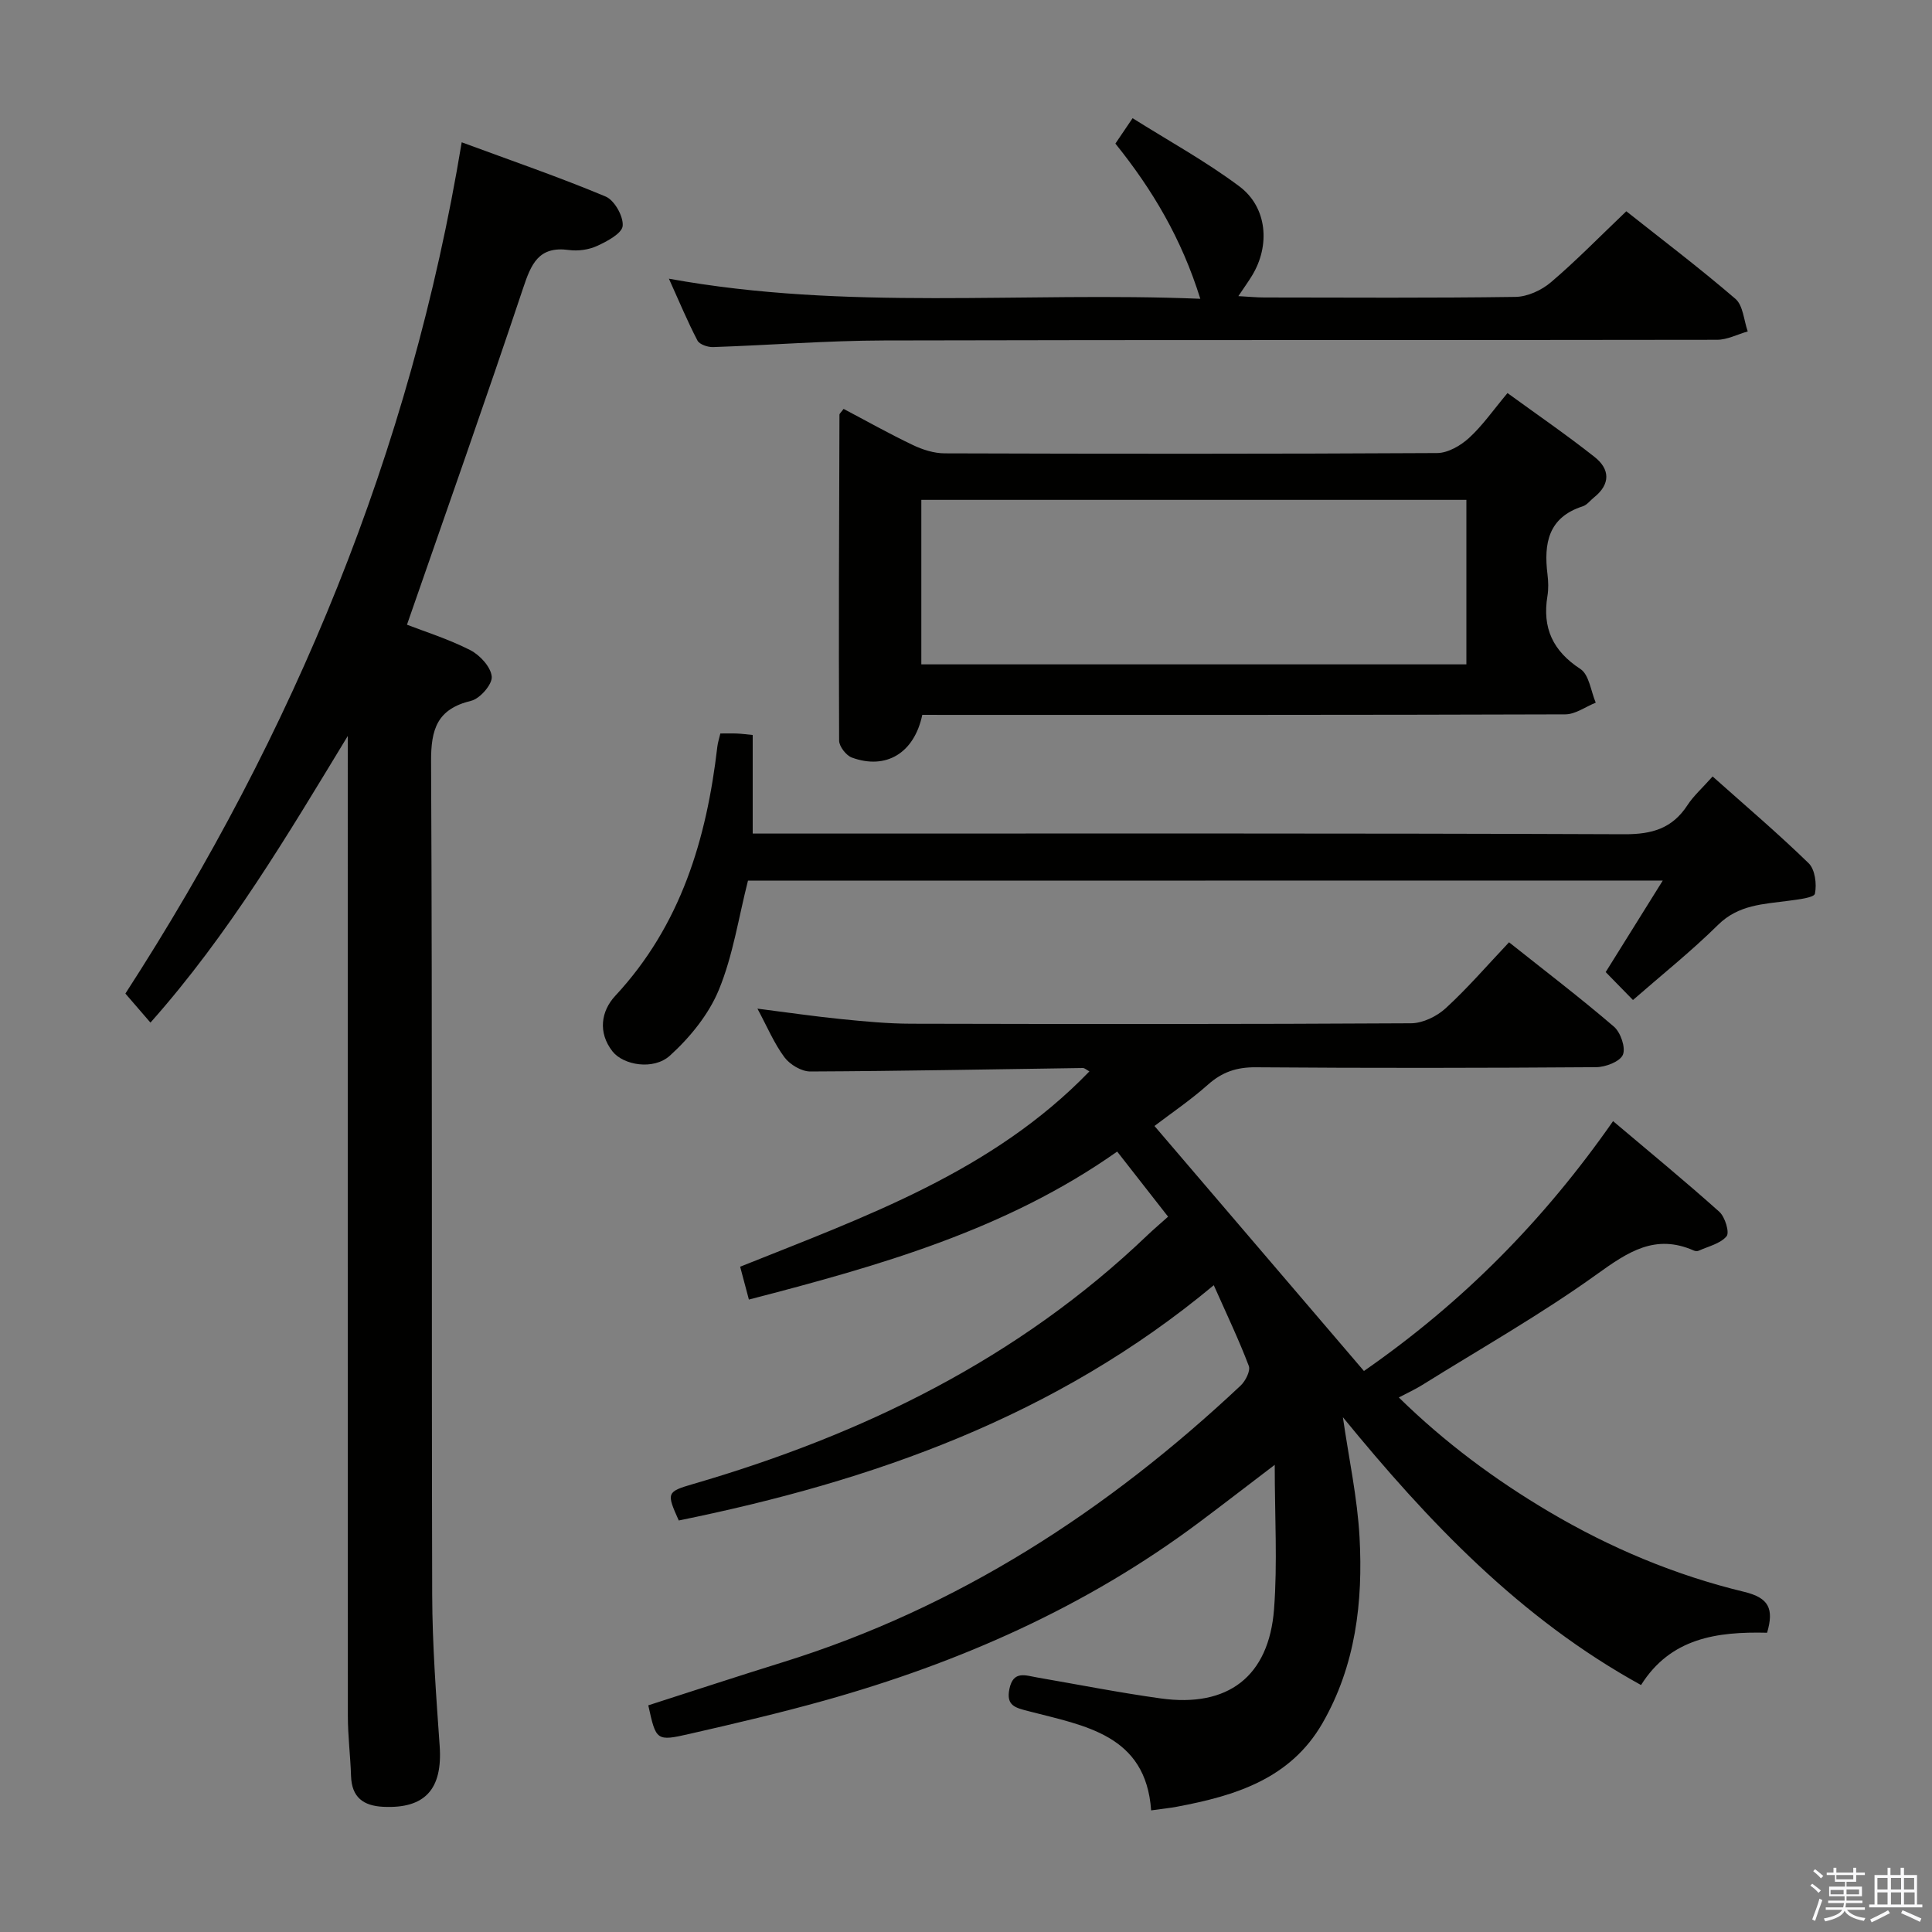 <svg enable-background="new 0 0 400 400" viewBox="0 0 400 400" xmlns="http://www.w3.org/2000/svg"><rect x="0" y="0" width="400" height="400" fill="#808080" stroke="none"/><path d="m374.8 390.4.4-.4c.7.5 1.3 1 1.8 1.4l-.5.5c-.5-.6-1.1-1.1-1.7-1.5zm1 7.3-.6-.3c.5-1.4 1.1-2.8 1.5-4.3.2.1.4.2.6.3-.5 1.3-1 2.8-1.5 4.3zm-.4-10.3.4-.4c.4.3 1 .8 1.7 1.4l-.5.5c-.4-.5-1-1-1.6-1.5zm2.5.3h1.7v-1h.6v1h3.5v-1h.6v1h1.8v.5h-1.8v1.4h-2v1h3.2v2h-3.2v.9h3.3v.5h-3.4c0 .3-.1.6-.1.9h4v.5h-3.7c.7.9 1.9 1.5 3.8 1.7-.1.2-.2.4-.3.6-2.1-.4-3.5-1.1-4-2.1-.4 1-1.8 1.7-4 2.2-.1-.2-.2-.4-.3-.6 2.1-.4 3.4-1 3.8-1.8h-3.4v-.5h3.6c.1-.3.1-.6.2-.9h-3.3v-.5h3.4c0-.3 0-.6 0-.9h-3.2v-2h3.3v-1h-2.1v-1.4h-1.7v-.5zm1.1 3.5v1h2.7c0-.3 0-.4 0-.4 0-.1 0-.2 0-.2 0-.1 0-.2 0-.3h-2.7zm1.2-3v.9h3.5v-.9zm4.7 3h-2.6v.6.4h2.6z" fill="#fafafb"/><path d="m393.6 386.7h.6v1.5h2.7v6.1h1.1v.6h-11v-.6h1.1v-6.1h2.7v-1.5h.6v1.5h2.1v-1.5zm-2.7 8.8.4.6c-1.2.6-2.5 1.3-3.8 1.9-.1-.2-.2-.4-.3-.6 1.2-.6 2.5-1.2 3.7-1.9zm-2.2-6.7v2.4h2.1v-2.4zm0 3v2.5h2.1v-2.5zm2.8-3v2.4h2.1v-2.4zm0 3v2.5h2.1v-2.5zm6 6.1c-1.4-.7-2.7-1.3-3.9-1.8l.3-.6c1.5.6 2.7 1.2 3.9 1.7zm-1.2-9.1h-2.1v2.4h2.1zm-2.1 3v2.5h2.2v-2.5z" fill="#fafafb"/><g fill="#010100"><path d="m365.86 338.04c-10.39-.25-19.97 1.08-26.1 10.83-25.07-13.8-44.08-33.86-61.73-55.45 1.22 8.49 3 16.64 3.45 24.85.73 13.38-.81 26.57-7.68 38.5-6.64 11.53-18.04 15.02-30.07 17.28-1.63.31-3.29.47-5.4.77-1.09-15.68-13.75-17.51-25.3-20.52-2.74-.72-4.78-1.08-4.04-4.64.81-3.88 3.36-2.76 5.79-2.35 8.5 1.47 16.98 3.14 25.53 4.33 13.91 1.94 22.41-4.52 23.47-18.51.72-9.51.14-19.11.14-29.85-5.75 4.37-10.7 8.21-15.72 11.96-23.34 17.44-49.51 28.99-77.41 36.81-9.26 2.59-18.64 4.79-28.02 6.93-6.9 1.58-6.94 1.4-8.55-5.91 9.25-2.97 18.5-6.02 27.81-8.91 36.33-11.28 67.3-31.43 94.82-57.28 1.01-.95 2.09-3.06 1.7-4.08-2.03-5.37-4.52-10.56-7.25-16.71-32.72 27.25-70.64 40.55-110.77 48.71-2.57-5.73-2.53-5.95 3-7.56 35.15-10.23 67.3-25.92 94.04-51.51 1.31-1.25 2.7-2.42 4.27-3.83-3.61-4.62-6.94-8.88-10.54-13.48-23 16.23-49.22 23.63-76.25 30.64-.57-2.15-1.14-4.29-1.81-6.8 25.92-10.38 52.24-19.66 72.31-40.44-.58-.31-.97-.7-1.36-.7-18.81.26-37.61.64-56.42.72-1.82.01-4.22-1.42-5.35-2.93-2.15-2.88-3.57-6.31-5.6-10.08 6.14.78 11.76 1.6 17.41 2.17 4.79.48 9.61.94 14.42.95 34.5.08 69 .11 103.49-.09 2.43-.01 5.34-1.43 7.17-3.11 4.52-4.14 8.55-8.82 13.12-13.66 7.33 5.83 14.69 11.44 21.71 17.46 1.39 1.19 2.48 4.36 1.86 5.83-.61 1.42-3.6 2.56-5.55 2.57-23.5.17-47 .2-70.49.02-3.94-.03-6.94.99-9.86 3.59-3.58 3.19-7.59 5.9-11.08 8.56 14.41 16.86 28.75 33.63 43.37 50.73 20.46-14.22 37.18-31.11 51.58-51.73 7.49 6.33 14.88 12.4 22 18.77 1.18 1.06 2.15 4.27 1.5 5.06-1.28 1.54-3.77 2.09-5.78 3-.27.12-.7.09-.98-.03-8.01-3.55-13.67.28-20.11 4.91-11.58 8.32-24.06 15.38-36.18 22.94-1.39.87-2.9 1.55-4.81 2.56 9.6 9.4 19.95 17.05 31.11 23.66 12.67 7.5 26.15 13.15 40.42 16.59 5.11 1.25 6.16 3.49 4.72 8.46z"/><path d="m72 152.38c-12.49 20.56-24.56 41-40.85 59.34-1.82-2.11-3.41-3.95-5.19-6.01 34.87-53.9 59.03-112.03 69.63-176.25 10.39 3.84 20.23 7.22 29.8 11.23 1.82.76 3.7 4.1 3.53 6.07-.13 1.56-3.21 3.2-5.28 4.15-1.73.8-3.96 1.11-5.86.85-6.3-.86-7.82 2.93-9.5 7.97-7.72 23.11-15.85 46.08-24.02 69.61 3.64 1.41 8.56 2.95 13.1 5.26 2 1.02 4.28 3.5 4.45 5.49.14 1.59-2.43 4.56-4.26 5-7.02 1.7-8.34 5.83-8.3 12.58.28 57.49.08 114.98.23 172.48.03 10.45.82 20.91 1.55 31.35.62 8.91-3.02 13-11.68 12.58-4.12-.2-6.53-1.96-6.67-6.36-.13-4.15-.66-8.29-.66-12.43-.03-65.83-.02-131.65-.02-197.48 0-1.81 0-3.62 0-5.43z"/><path d="m190.95 148c-1.67 7.96-7.54 11.42-14.57 8.85-1.19-.43-2.64-2.3-2.65-3.51-.1-22.49-.01-44.98.07-67.47 0-.25.34-.5.86-1.21 4.73 2.49 9.45 5.15 14.34 7.48 2.01.96 4.36 1.71 6.56 1.72 33.99.11 67.99.13 101.98-.06 2.24-.01 4.87-1.54 6.61-3.13 2.79-2.55 5-5.75 7.96-9.29 6.12 4.45 12.23 8.65 18.03 13.23 3.18 2.5 3.34 5.61-.1 8.36-.78.62-1.45 1.56-2.33 1.85-7.17 2.29-8.11 7.69-7.32 14.09.18 1.48.23 3.03-.01 4.49-1.09 6.6 1.1 11.37 6.83 15.11 1.8 1.18 2.16 4.58 3.17 6.97-2.1.84-4.2 2.41-6.3 2.42-42.49.14-84.98.11-127.47.11-1.82-.01-3.63-.01-5.66-.01zm-.2-10.45h112.85c0-11.62 0-22.85 0-34.06-37.81 0-75.21 0-112.85 0z"/><path d="m154.86 182.33c-1.95 7.67-3.1 15.49-6.02 22.58-2.1 5.11-5.98 9.87-10.12 13.63-3.42 3.11-9.67 1.98-11.9-.85-3.08-3.92-2.36-8.37.55-11.5 13.59-14.61 18.92-32.44 21.15-51.62.09-.8.36-1.59.62-2.71 1.2 0 2.32-.04 3.44.01.97.04 1.93.17 3.26.3v20.41h6.57c57.97 0 115.95-.09 173.92.14 5.72.02 9.9-1.2 13.04-6.02 1.25-1.92 3.03-3.49 5.21-5.94 6.75 6.02 13.52 11.77 19.88 17.96 1.33 1.3 1.71 4.33 1.3 6.31-.17.83-3.49 1.2-5.42 1.46-5.21.71-10.38.79-14.63 4.99-5.55 5.48-11.68 10.37-17.62 15.56-1.91-1.95-3.59-3.68-5.65-5.78 3.69-5.91 7.59-12.16 11.82-18.95-63.65.02-126.65.02-189.4.02z"/><path d="m138.49 57.7c36.83 6.7 73.09 2.65 110.02 4.16-3.89-12.48-9.91-22.6-17.58-32.13 1.02-1.51 2.02-2.98 3.56-5.26 7.47 4.7 15.16 8.92 22.11 14.12 5.79 4.33 6.42 12.26 2.61 18.49-.75 1.23-1.6 2.41-2.82 4.23 2.21.12 3.8.28 5.39.28 17.33.02 34.66.13 51.99-.12 2.48-.04 5.38-1.37 7.32-3.02 5.19-4.41 9.96-9.31 15.62-14.71 7.2 5.71 15.1 11.69 22.59 18.13 1.6 1.38 1.74 4.45 2.55 6.75-2.12.6-4.25 1.73-6.37 1.73-57.49.1-114.97-.01-172.46.14-11.79.03-23.58.97-35.37 1.37-1.1.04-2.83-.54-3.25-1.36-2.06-3.93-3.75-8.03-5.91-12.8z"/></g></svg>